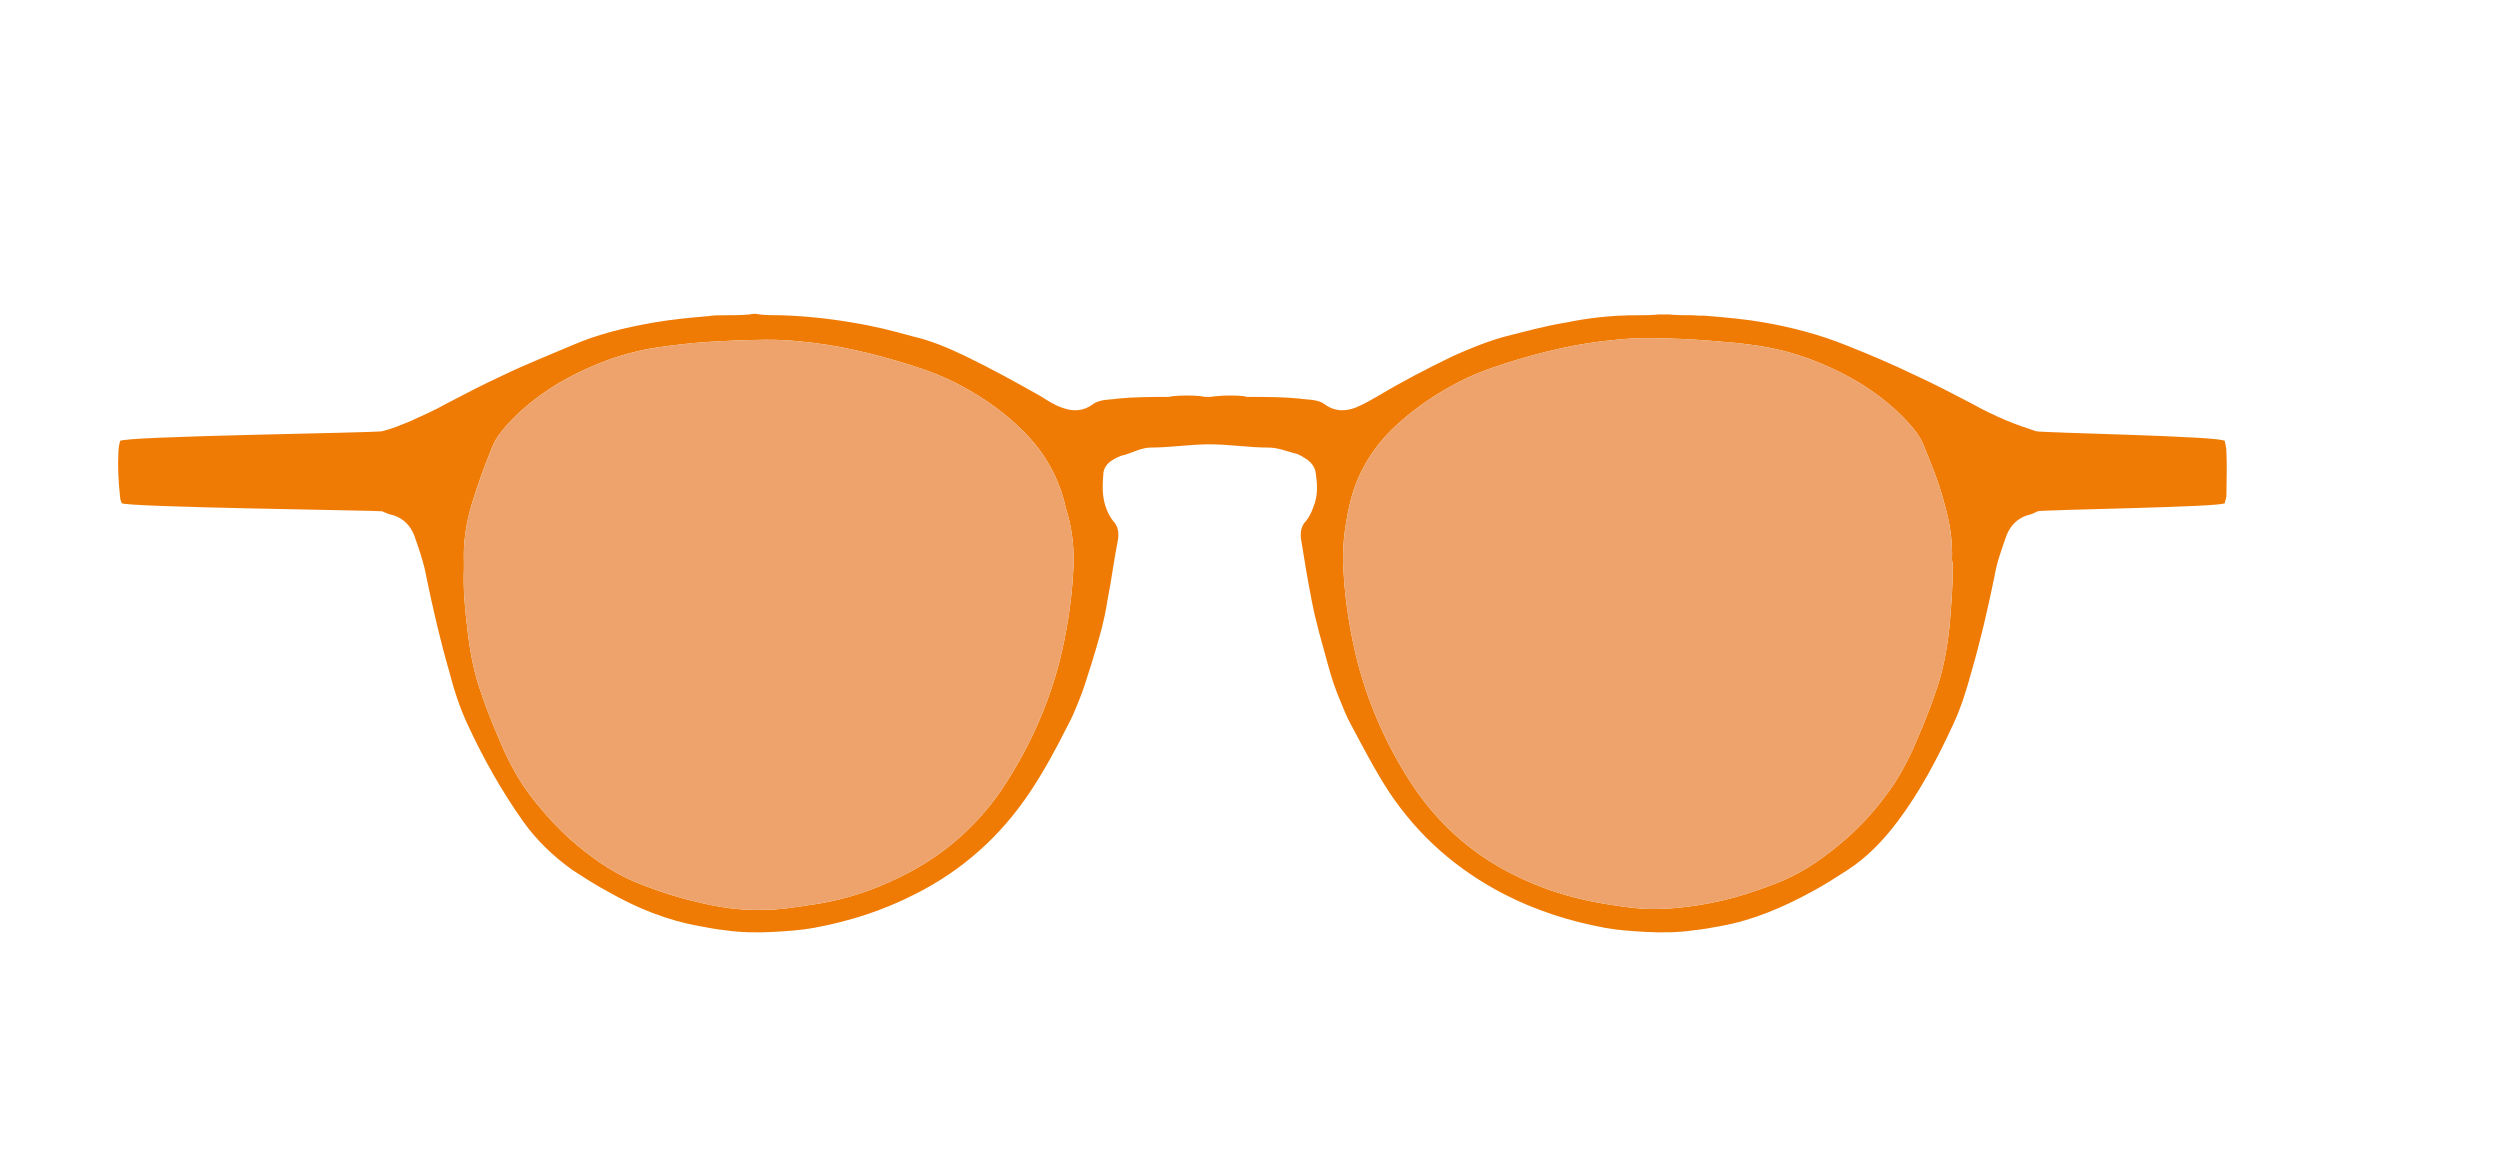 <?xml version="1.0" encoding="utf-8"?>
<!-- Generator: Adobe Illustrator 19.0.0, SVG Export Plug-In . SVG Version: 6.00 Build 0)  -->
<svg version="1.1" id="Layer_1" xmlns="http://www.w3.org/2000/svg" xmlns:xlink="http://www.w3.org/1999/xlink" x="0px" y="0px"
	 viewBox="-326 210.8 306.1 141.2" enable-background="new -326 210.8 306.1 141.2" xml:space="preserve">
<path id="XMLID_14061_" fill="#EF7B05" d="M-53.4,266.1c0-0.4-0.1-0.9-0.2-1.3c-0.1-0.6-22.5-1-23.1-1.2c-1.2-0.4-2.4-0.8-3.6-1.3
	c-1.4-0.6-2.9-1.3-4.3-2.1c-2.3-1.2-4.6-2.4-7-3.5c-2.7-1.3-5.5-2.5-8.3-3.6c-3.2-1.3-6.6-2.2-10-2.8c-2.2-0.4-4.5-0.6-6.8-0.8
	c-0.7-0.1-1.3,0-1.9-0.1c-1,0-2.1,0-3.1-0.1c-0.4,0-0.8,0-1.2,0c-0.9,0.1-1.8,0.1-2.7,0.1c-2.9,0-5.8,0.3-8.7,0.9
	c-2.5,0.4-5,1.1-7.4,1.7c-2.2,0.6-4.4,1.5-6.4,2.4c-3.1,1.5-6.2,3.1-9.2,4.9c-0.9,0.5-1.7,1-2.7,1.4c-1.3,0.5-2.6,0.5-3.8-0.4
	c-0.4-0.3-0.8-0.4-1.3-0.5c-0.6-0.1-1.2-0.1-1.8-0.2c-2-0.2-4-0.2-6.1-0.2c-0.2,0-0.5,0-0.7-0.1c-1.1-0.1-2.2-0.1-3.3,0
	c-0.3,0-0.6,0.1-1,0.1c-0.3,0-0.6,0-1-0.1c-1.1-0.1-2.2-0.1-3.3,0c-0.2,0-0.5,0.1-0.7,0.1c-2,0-4.1,0-6.1,0.2
	c-0.6,0.1-1.2,0.1-1.8,0.2c-0.5,0.1-0.9,0.2-1.3,0.5c-1.2,0.9-2.5,0.9-3.8,0.4c-0.9-0.3-1.8-0.9-2.6-1.4c-3-1.7-6.1-3.4-9.2-4.9
	c-2.1-1-4.2-1.9-6.4-2.4c-2.5-0.7-4.9-1.3-7.4-1.7c-2.9-0.5-5.8-0.8-8.7-0.9c-0.9,0-1.8,0-2.7-0.1c-0.4-0.1-0.8-0.1-1.2,0
	c-1,0.1-2.1,0.1-3.1,0.1c-0.7,0-1.3,0-1.9,0.1c-2.3,0.2-4.5,0.4-6.8,0.8c-3.4,0.6-6.8,1.4-10,2.8c-2.8,1.2-5.6,2.3-8.3,3.6
	c-2.4,1.1-4.7,2.3-7,3.5c-1.4,0.8-2.8,1.4-4.3,2.1c-1.2,0.5-2.4,1-3.6,1.3c-0.6,0.2-32,0.6-32.1,1.2c-0.1,0.4-0.2,0.9-0.2,1.3
	c-0.1,1.9,0,3.7,0.2,5.5c0,0.3,0.1,0.5,0.2,0.8c0.1,0.5,31.4,0.9,31.9,1c0.4,0.2,0.9,0.4,1.4,0.5c1.2,0.4,2,1.2,2.5,2.4
	c0.6,1.7,1.2,3.4,1.5,5.1c0.8,3.9,1.7,7.8,2.8,11.6c0.6,2.3,1.3,4.5,2.3,6.6c1.9,4.1,4.1,8,6.7,11.7c1.7,2.4,3.8,4.4,6.2,6.1
	c1.4,0.9,2.8,1.8,4.3,2.6c3.5,2,7.2,3.5,11.2,4.2c1,0.2,2.1,0.4,3.1,0.5c2,0.3,4,0.3,6,0.2c1.6-0.1,3.3-0.2,4.9-0.5
	c4.3-0.8,8.4-2.1,12.3-4.1c5.8-2.9,10.5-7.1,14.1-12.5c1.8-2.7,3.3-5.5,4.7-8.3c0.5-0.9,0.9-1.9,1.3-2.9c0.6-1.4,1-2.9,1.5-4.4
	c0.8-2.6,1.6-5.2,2-7.9c0.5-2.5,0.8-5,1.3-7.5c0.1-0.8,0-1.6-0.6-2.2c-0.4-0.5-0.7-1.1-0.9-1.7c-0.5-1.4-0.4-2.8-0.3-4.2
	c0.1-0.6,0.4-1.1,1-1.5c0.5-0.3,1-0.6,1.6-0.7c1-0.3,2.1-0.9,3.2-0.9c2.4,0,4.8-0.4,7.2-0.4l0,0l0,0c2.4,0,4.8,0.4,7.2,0.4
	c1.1,0,2.1,0.4,3.2,0.7c0.6,0.1,1.1,0.5,1.6,0.8c0.5,0.4,0.9,0.9,1,1.6c0.2,1.4,0.3,2.8-0.3,4.2c-0.2,0.6-0.5,1.2-0.9,1.7
	c-0.6,0.6-0.7,1.4-0.6,2.2c0.4,2.5,0.8,5,1.3,7.5c0.5,2.7,1.3,5.3,2,7.9c0.4,1.5,0.9,3,1.5,4.4c0.4,1,0.8,2,1.3,2.9
	c1.5,2.8,3,5.7,4.7,8.3c3.6,5.4,8.3,9.5,14.1,12.5c3.9,2,8,3.3,12.3,4.1c1.6,0.3,3.3,0.4,4.9,0.5c2,0.1,4,0.1,6-0.2
	c1.1-0.1,2.1-0.3,3.2-0.5c4-0.7,7.7-2.3,11.2-4.2c1.5-0.8,2.9-1.7,4.3-2.6c2.5-1.6,4.5-3.7,6.3-6.1c2.7-3.6,4.8-7.6,6.7-11.7
	c1-2.1,1.7-4.4,2.3-6.6c1.1-3.8,2-7.7,2.8-11.6c0.3-1.8,0.9-3.4,1.5-5.1c0.5-1.2,1.3-2,2.5-2.4c0.5-0.1,0.9-0.3,1.3-0.5
	c0.5-0.2,22.8-0.5,22.9-1c0.1-0.3,0.1-0.5,0.2-0.8C-53.4,269.8-53.3,267.9-53.4,266.1z M-194.6,280.9c-0.2,3.7-0.8,7.4-1.7,11
	c-1.5,5.7-3.9,10.9-7.2,15.8c-2.8,4-6.3,7.2-10.6,9.6c-4,2.2-8.2,3.7-12.7,4.3c-1.9,0.3-3.8,0.6-5.7,0.6c-2.8,0.1-5.5-0.3-8.3-1
	c-2.2-0.5-4.3-1.2-6.4-2c-3-1.1-5.6-2.8-8-4.8c-2.2-1.8-4.1-3.9-5.8-6.1c-1.3-1.7-2.3-3.5-3.2-5.4c-1-2.3-2-4.6-2.8-7
	c-1-2.7-1.5-5.5-1.8-8.3c-0.3-2.4-0.5-4.8-0.4-7.2c0-0.3,0-0.6,0-0.8c-0.1-2.5,0.3-4.9,1-7.2c0.7-2.3,1.5-4.5,2.4-6.7
	c0.4-1.1,1.1-2,1.9-2.9c2.1-2.3,4.5-4.1,7.2-5.6c2.8-1.5,5.7-2.7,8.8-3.4c1.6-0.4,3.3-0.6,5-0.8c2.3-0.3,4.5-0.4,6.8-0.5
	c2.7-0.1,5.3-0.2,8,0.1c4.6,0.4,9.1,1.5,13.6,2.9c2.2,0.7,4.3,1.5,6.3,2.6c2.8,1.5,5.3,3.3,7.5,5.5c2.7,2.7,4.4,5.8,5.2,9.4
	C-194.7,275.5-194.4,278.2-194.6,280.9z M-86.9,280.3c0,2.4-0.2,4.8-0.4,7.2c-0.3,2.8-0.8,5.6-1.8,8.3c-0.8,2.4-1.8,4.7-2.8,7
	c-0.9,1.9-1.9,3.7-3.2,5.4c-1.7,2.3-3.6,4.3-5.8,6.1c-2.4,2-5,3.7-8,4.8c-2.1,0.8-4.2,1.5-6.4,2c-2.7,0.6-5.5,1-8.3,1
	c-1.9,0-3.8-0.3-5.7-0.6c-4.5-0.7-8.7-2.1-12.7-4.3c-4.3-2.4-7.8-5.6-10.6-9.6c-3.3-4.8-5.7-10.1-7.2-15.8c-0.9-3.6-1.5-7.3-1.7-11
	c-0.2-2.7,0.1-5.3,0.7-8c0.8-3.7,2.6-6.8,5.2-9.4c2.3-2.2,4.8-4,7.6-5.5c2-1.1,4.1-1.9,6.3-2.6c4.4-1.4,8.9-2.5,13.6-2.9
	c2.7-0.3,5.3-0.2,8-0.1c2.3,0.1,4.5,0.3,6.8,0.5c1.7,0.2,3.3,0.4,5,0.8c3.1,0.7,6,1.9,8.8,3.4c2.7,1.5,5.1,3.3,7.2,5.6
	c0.8,0.9,1.5,1.8,1.9,2.9c0.9,2.2,1.8,4.4,2.4,6.7c0.7,2.4,1.1,4.7,1,7.2C-86.9,279.8-86.9,280-86.9,280.3z"/>
<path id="XMLID_14067_" fill="#EDA36B" d="M-86.9,280.3c0,2.4-0.2,4.8-0.4,7.2c-0.3,2.8-0.8,5.6-1.8,8.3c-0.8,2.4-1.8,4.7-2.8,7
	c-0.9,1.9-1.9,3.7-3.2,5.4c-1.7,2.3-3.6,4.3-5.8,6.1c-2.4,2-5,3.7-8,4.8c-2.1,0.8-4.2,1.5-6.4,2c-2.7,0.6-5.5,1-8.3,1
	c-1.9,0-3.8-0.3-5.7-0.6c-4.5-0.7-8.7-2.1-12.7-4.3c-4.3-2.4-7.8-5.6-10.6-9.6c-3.3-4.8-5.7-10.1-7.2-15.8c-0.9-3.6-1.5-7.3-1.7-11
	c-0.2-2.7,0.1-5.3,0.7-8c0.8-3.7,2.6-6.8,5.2-9.4c2.3-2.2,4.8-4,7.6-5.5c2-1.1,4.1-1.9,6.3-2.6c4.4-1.4,8.9-2.5,13.6-2.9
	c2.7-0.3,5.3-0.2,8-0.1c2.3,0.1,4.5,0.3,6.8,0.5c1.7,0.2,3.3,0.4,5,0.8c3.1,0.7,6,1.9,8.8,3.4c2.7,1.5,5.1,3.3,7.2,5.6
	c0.8,0.9,1.5,1.8,1.9,2.9c0.9,2.2,1.8,4.4,2.4,6.7c0.7,2.4,1.1,4.7,1,7.2C-86.9,279.8-86.9,280-86.9,280.3z"/>
<path id="XMLID_14075_" fill="#EDA36B" d="M-194.6,280.9c-0.2,3.7-0.8,7.4-1.7,11c-1.5,5.7-3.9,10.9-7.2,15.8
	c-2.8,4-6.3,7.2-10.6,9.6c-4,2.2-8.2,3.7-12.7,4.3c-1.9,0.3-3.8,0.6-5.7,0.6c-2.8,0.1-5.5-0.3-8.3-1c-2.2-0.5-4.3-1.2-6.4-2
	c-3-1.1-5.6-2.8-8-4.8c-2.2-1.8-4.1-3.9-5.8-6.1c-1.3-1.7-2.3-3.5-3.2-5.4c-1-2.3-2-4.6-2.8-7c-1-2.7-1.5-5.5-1.8-8.3
	c-0.3-2.4-0.5-4.8-0.4-7.2c0-0.3,0-0.6,0-0.8c-0.1-2.5,0.3-4.9,1-7.2c0.7-2.3,1.5-4.5,2.4-6.7c0.4-1.1,1.1-2,1.9-2.9
	c2.1-2.3,4.5-4.1,7.2-5.6c2.8-1.5,5.7-2.7,8.8-3.4c1.6-0.4,3.3-0.6,5-0.8c2.3-0.3,4.5-0.4,6.8-0.5c2.7-0.1,5.3-0.2,8,0.1
	c4.6,0.4,9.1,1.5,13.6,2.9c2.2,0.7,4.3,1.5,6.3,2.6c2.8,1.5,5.3,3.3,7.5,5.5c2.7,2.7,4.4,5.8,5.2,9.4
	C-194.7,275.5-194.4,278.2-194.6,280.9z"/>
</svg>
